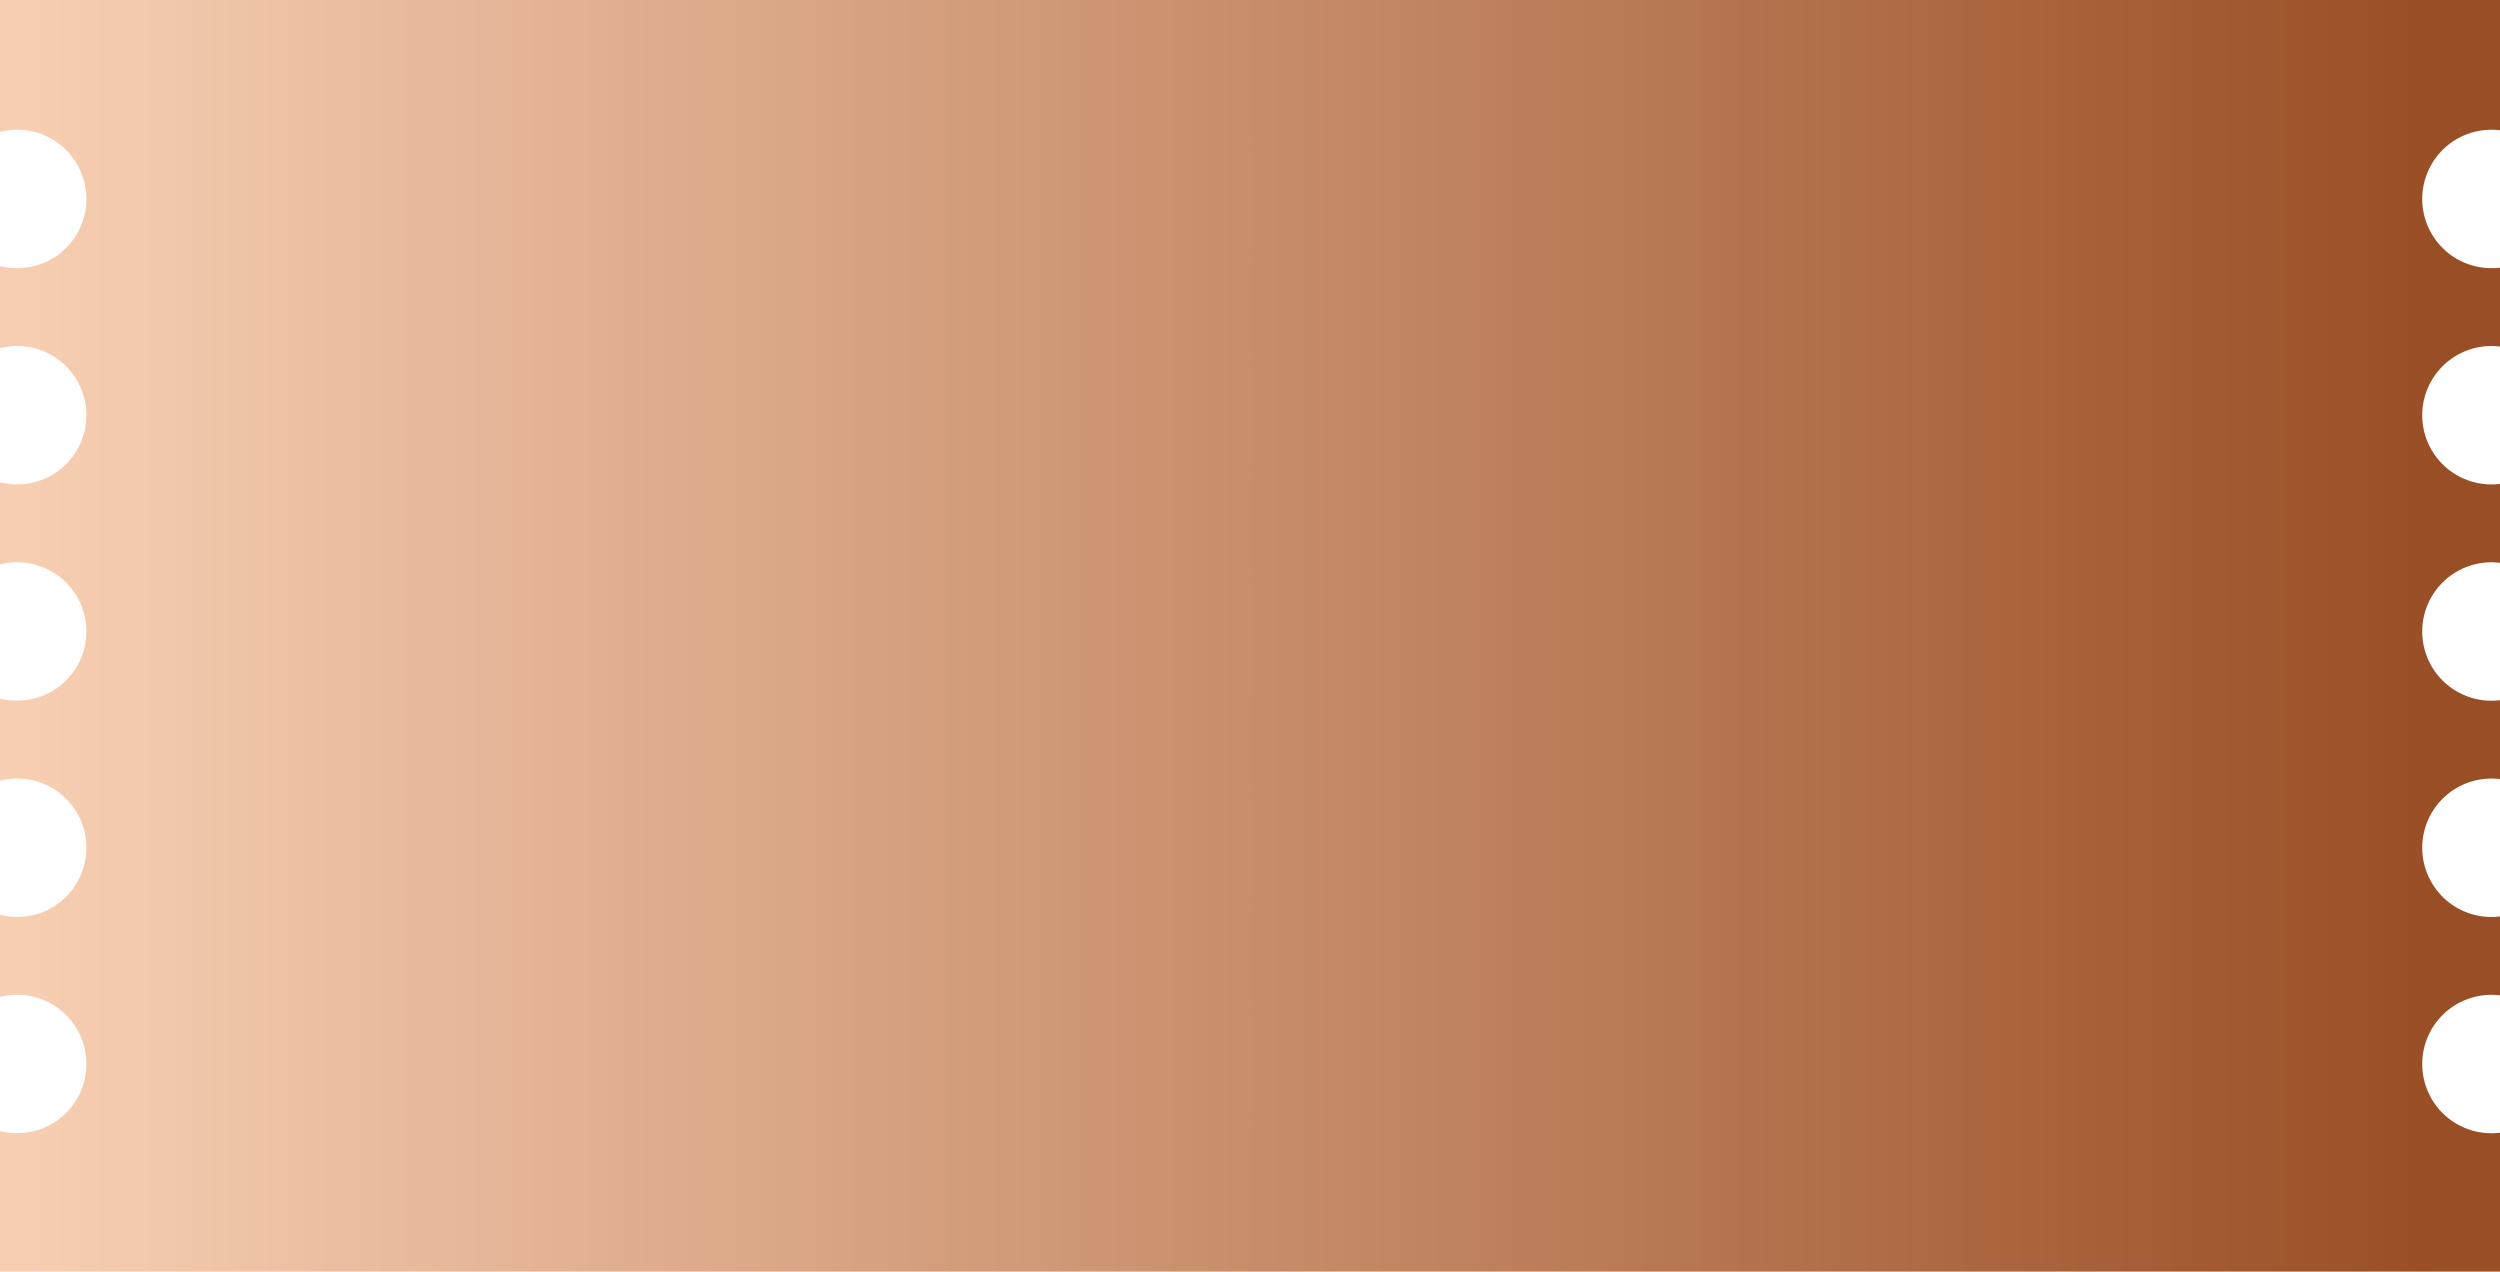 <svg xmlns="http://www.w3.org/2000/svg" xmlns:xlink="http://www.w3.org/1999/xlink" width="289" height="147" viewBox="0 0 289 147">
  <defs>
    <linearGradient id="linear-gradient" x1="0.017" y1="0.953" x2="0.974" y2="0.953" gradientUnits="objectBoundingBox">
      <stop offset="0" stop-color="#f7ceb2"/>
      <stop offset="1" stop-color="#994e25"/>
    </linearGradient>
  </defs>
  <path id="Subtraction_23" data-name="Subtraction 23" d="M14775,787h-289V770.747a8,8,0,1,0,0-15.5v-9.5a8,8,0,1,0,0-15.5v-9.5a8,8,0,1,0,0-15.5v-9.5a8,8,0,1,0,0-15.5v-9.5a8,8,0,1,0,0-15.5V640h289v15.06a8,8,0,1,0,0,15.877v9.124a8,8,0,1,0,0,15.877v9.124a8,8,0,1,0,0,15.877v9.124a8,8,0,1,0,0,15.877v9.124a8,8,0,1,0,0,15.877V787Z" transform="translate(-14485.999 -639.999)" fill="url(#linear-gradient)"/>
</svg>
